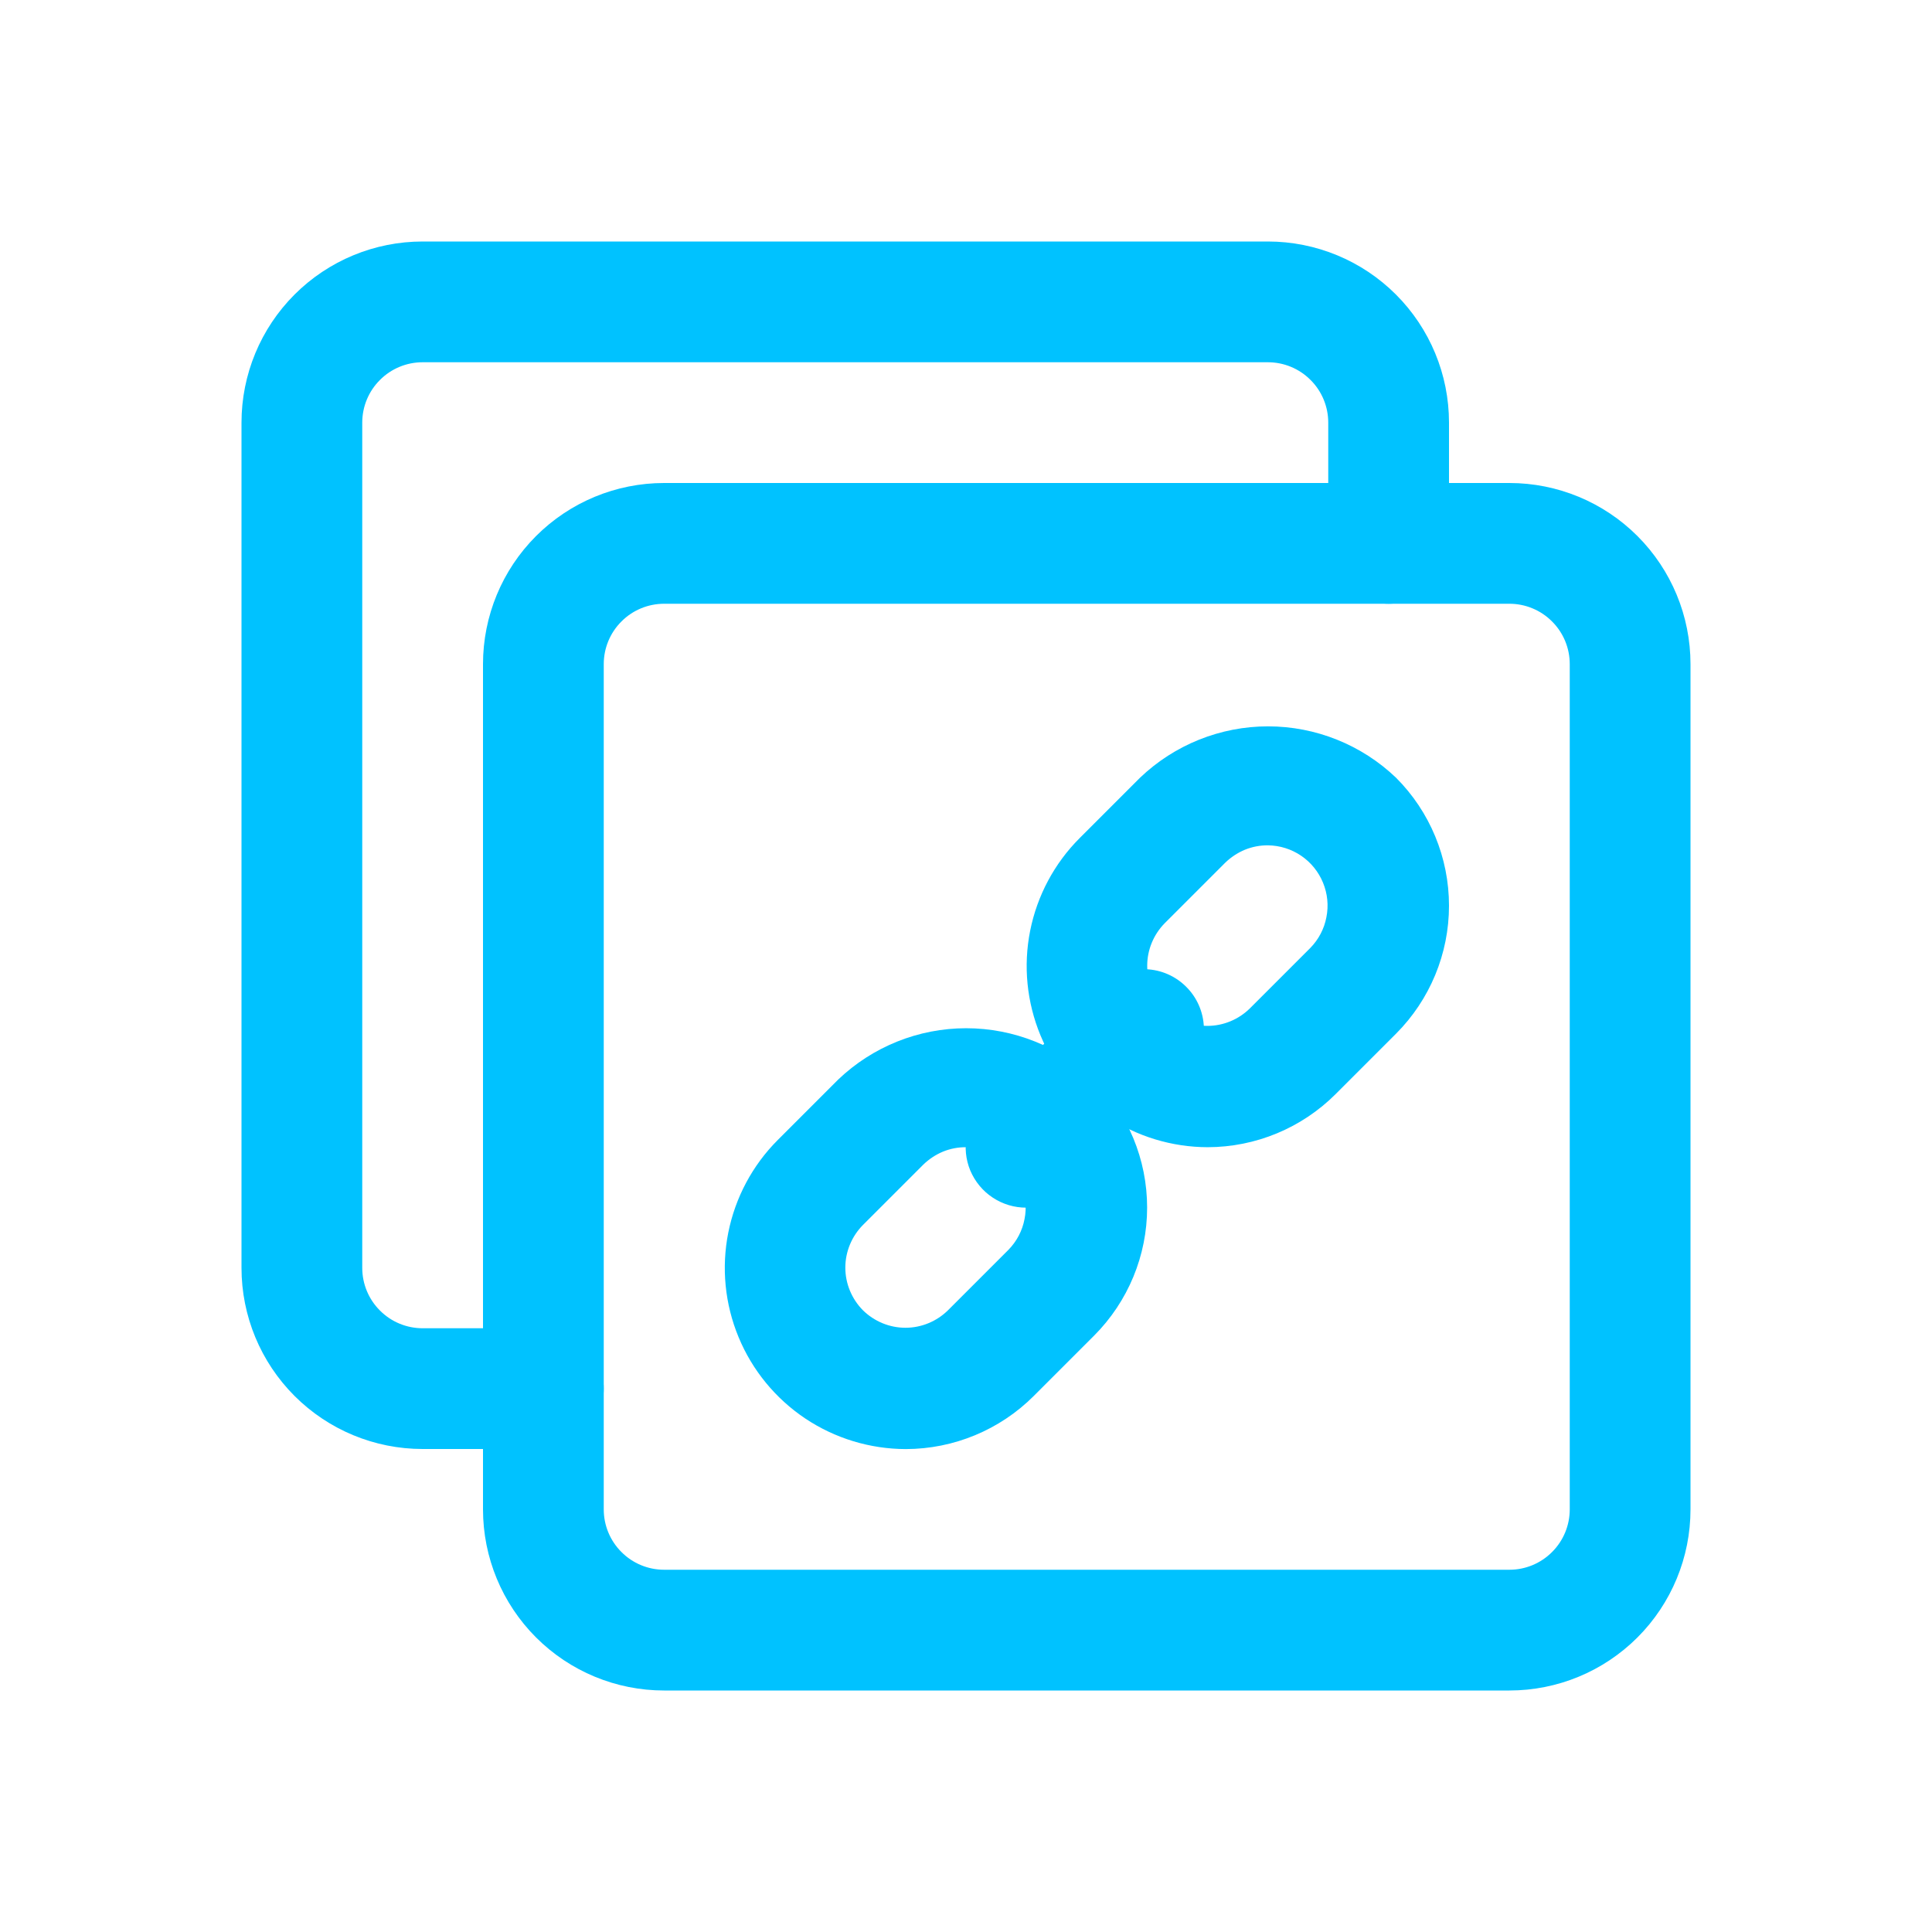 <svg width="24" height="24" viewBox="0 0 24 24" fill="none" xmlns="http://www.w3.org/2000/svg">
<path d="M18.75 21H8.25C7.653 21 7.081 20.763 6.659 20.341C6.237 19.919 6 19.347 6 18.75V8.25C6 7.653 6.237 7.081 6.659 6.659C7.081 6.237 7.653 6 8.25 6H18.75C19.347 6 19.919 6.237 20.341 6.659C20.763 7.081 21 7.653 21 8.25V18.75C21 19.347 20.763 19.919 20.341 20.341C19.919 20.763 19.347 21 18.75 21ZM8.25 7.5C8.051 7.5 7.86 7.579 7.72 7.72C7.579 7.86 7.5 8.051 7.5 8.25V18.75C7.5 18.949 7.579 19.14 7.72 19.28C7.86 19.421 8.051 19.5 8.25 19.5H18.75C18.949 19.5 19.14 19.421 19.28 19.28C19.421 19.14 19.5 18.949 19.5 18.75V8.25C19.5 8.051 19.421 7.86 19.28 7.72C19.14 7.579 18.949 7.5 18.75 7.5H8.25Z" fill="#00C2FF"/>
<path d="M6.75 18H5.25C4.653 18 4.081 17.763 3.659 17.341C3.237 16.919 3 16.347 3 15.75V5.25C3 4.653 3.237 4.081 3.659 3.659C4.081 3.237 4.653 3 5.25 3H15.75C16.347 3 16.919 3.237 17.341 3.659C17.763 4.081 18 4.653 18 5.25V6.75C18 6.949 17.921 7.14 17.78 7.28C17.64 7.421 17.449 7.5 17.25 7.5C17.051 7.5 16.86 7.421 16.72 7.28C16.579 7.14 16.5 6.949 16.5 6.75V5.25C16.5 5.051 16.421 4.86 16.28 4.72C16.14 4.579 15.949 4.5 15.75 4.5H5.25C5.051 4.5 4.86 4.579 4.72 4.72C4.579 4.86 4.5 5.051 4.5 5.25V15.75C4.5 15.949 4.579 16.14 4.72 16.28C4.86 16.421 5.051 16.5 5.25 16.5H6.75C6.949 16.5 7.14 16.579 7.28 16.72C7.421 16.86 7.5 17.051 7.5 17.25C7.5 17.449 7.421 17.64 7.28 17.78C7.14 17.921 6.949 18 6.75 18Z" fill="#00C2FF"/>
<path d="M11.252 18.001C10.807 18 10.373 17.868 10.003 17.621C9.633 17.373 9.345 17.022 9.175 16.611C9.005 16.201 8.96 15.748 9.047 15.312C9.134 14.876 9.348 14.475 9.662 14.161L10.412 13.411C10.84 13.002 11.41 12.773 12.002 12.773C12.594 12.773 13.164 13.002 13.592 13.411C14.013 13.832 14.25 14.404 14.25 15.001C14.25 15.597 14.013 16.169 13.592 16.591L12.842 17.341C12.42 17.763 11.848 18 11.252 18.001ZM12.002 14.251C11.903 14.25 11.805 14.269 11.714 14.306C11.623 14.344 11.54 14.399 11.469 14.468L10.719 15.218C10.58 15.359 10.501 15.549 10.501 15.747C10.501 15.945 10.58 16.135 10.719 16.276C10.86 16.415 11.05 16.494 11.248 16.494C11.446 16.494 11.636 16.415 11.777 16.276L12.527 15.526C12.63 15.421 12.7 15.288 12.727 15.144C12.756 15 12.741 14.851 12.685 14.715C12.629 14.579 12.534 14.463 12.413 14.38C12.292 14.298 12.149 14.253 12.002 14.251Z" fill="#00C2FF"/>
<path d="M15.002 14.251C14.557 14.25 14.123 14.118 13.753 13.871C13.383 13.623 13.095 13.272 12.925 12.861C12.755 12.45 12.71 11.998 12.797 11.562C12.884 11.126 13.098 10.725 13.412 10.411L14.162 9.661C14.59 9.252 15.16 9.023 15.752 9.023C16.344 9.023 16.914 9.252 17.342 9.661C17.763 10.082 18 10.654 18 11.251C18 11.847 17.763 12.419 17.342 12.841L16.592 13.591C16.17 14.013 15.598 14.25 15.002 14.251ZM15.752 10.501C15.653 10.5 15.555 10.519 15.464 10.556C15.373 10.594 15.29 10.649 15.219 10.718L14.469 11.468C14.33 11.609 14.251 11.799 14.251 11.997C14.251 12.195 14.33 12.385 14.469 12.526C14.61 12.665 14.8 12.744 14.998 12.744C15.196 12.744 15.386 12.665 15.527 12.526L16.277 11.776C16.38 11.671 16.45 11.538 16.477 11.394C16.506 11.25 16.491 11.101 16.435 10.965C16.379 10.829 16.285 10.713 16.163 10.63C16.042 10.548 15.899 10.503 15.752 10.501Z" fill="#00C2FF"/>
<path d="M12.751 15.002C12.601 15.003 12.456 14.959 12.332 14.877C12.207 14.795 12.111 14.677 12.053 14.54C11.996 14.402 11.981 14.251 12.011 14.104C12.04 13.958 12.112 13.824 12.218 13.719L13.718 12.219C13.861 12.097 14.046 12.032 14.235 12.04C14.424 12.047 14.603 12.125 14.736 12.259C14.87 12.392 14.948 12.571 14.955 12.76C14.963 12.949 14.898 13.133 14.775 13.277L13.275 14.777C13.137 14.918 12.948 14.999 12.751 15.002Z" fill="#00C2FF"/>
</svg>
